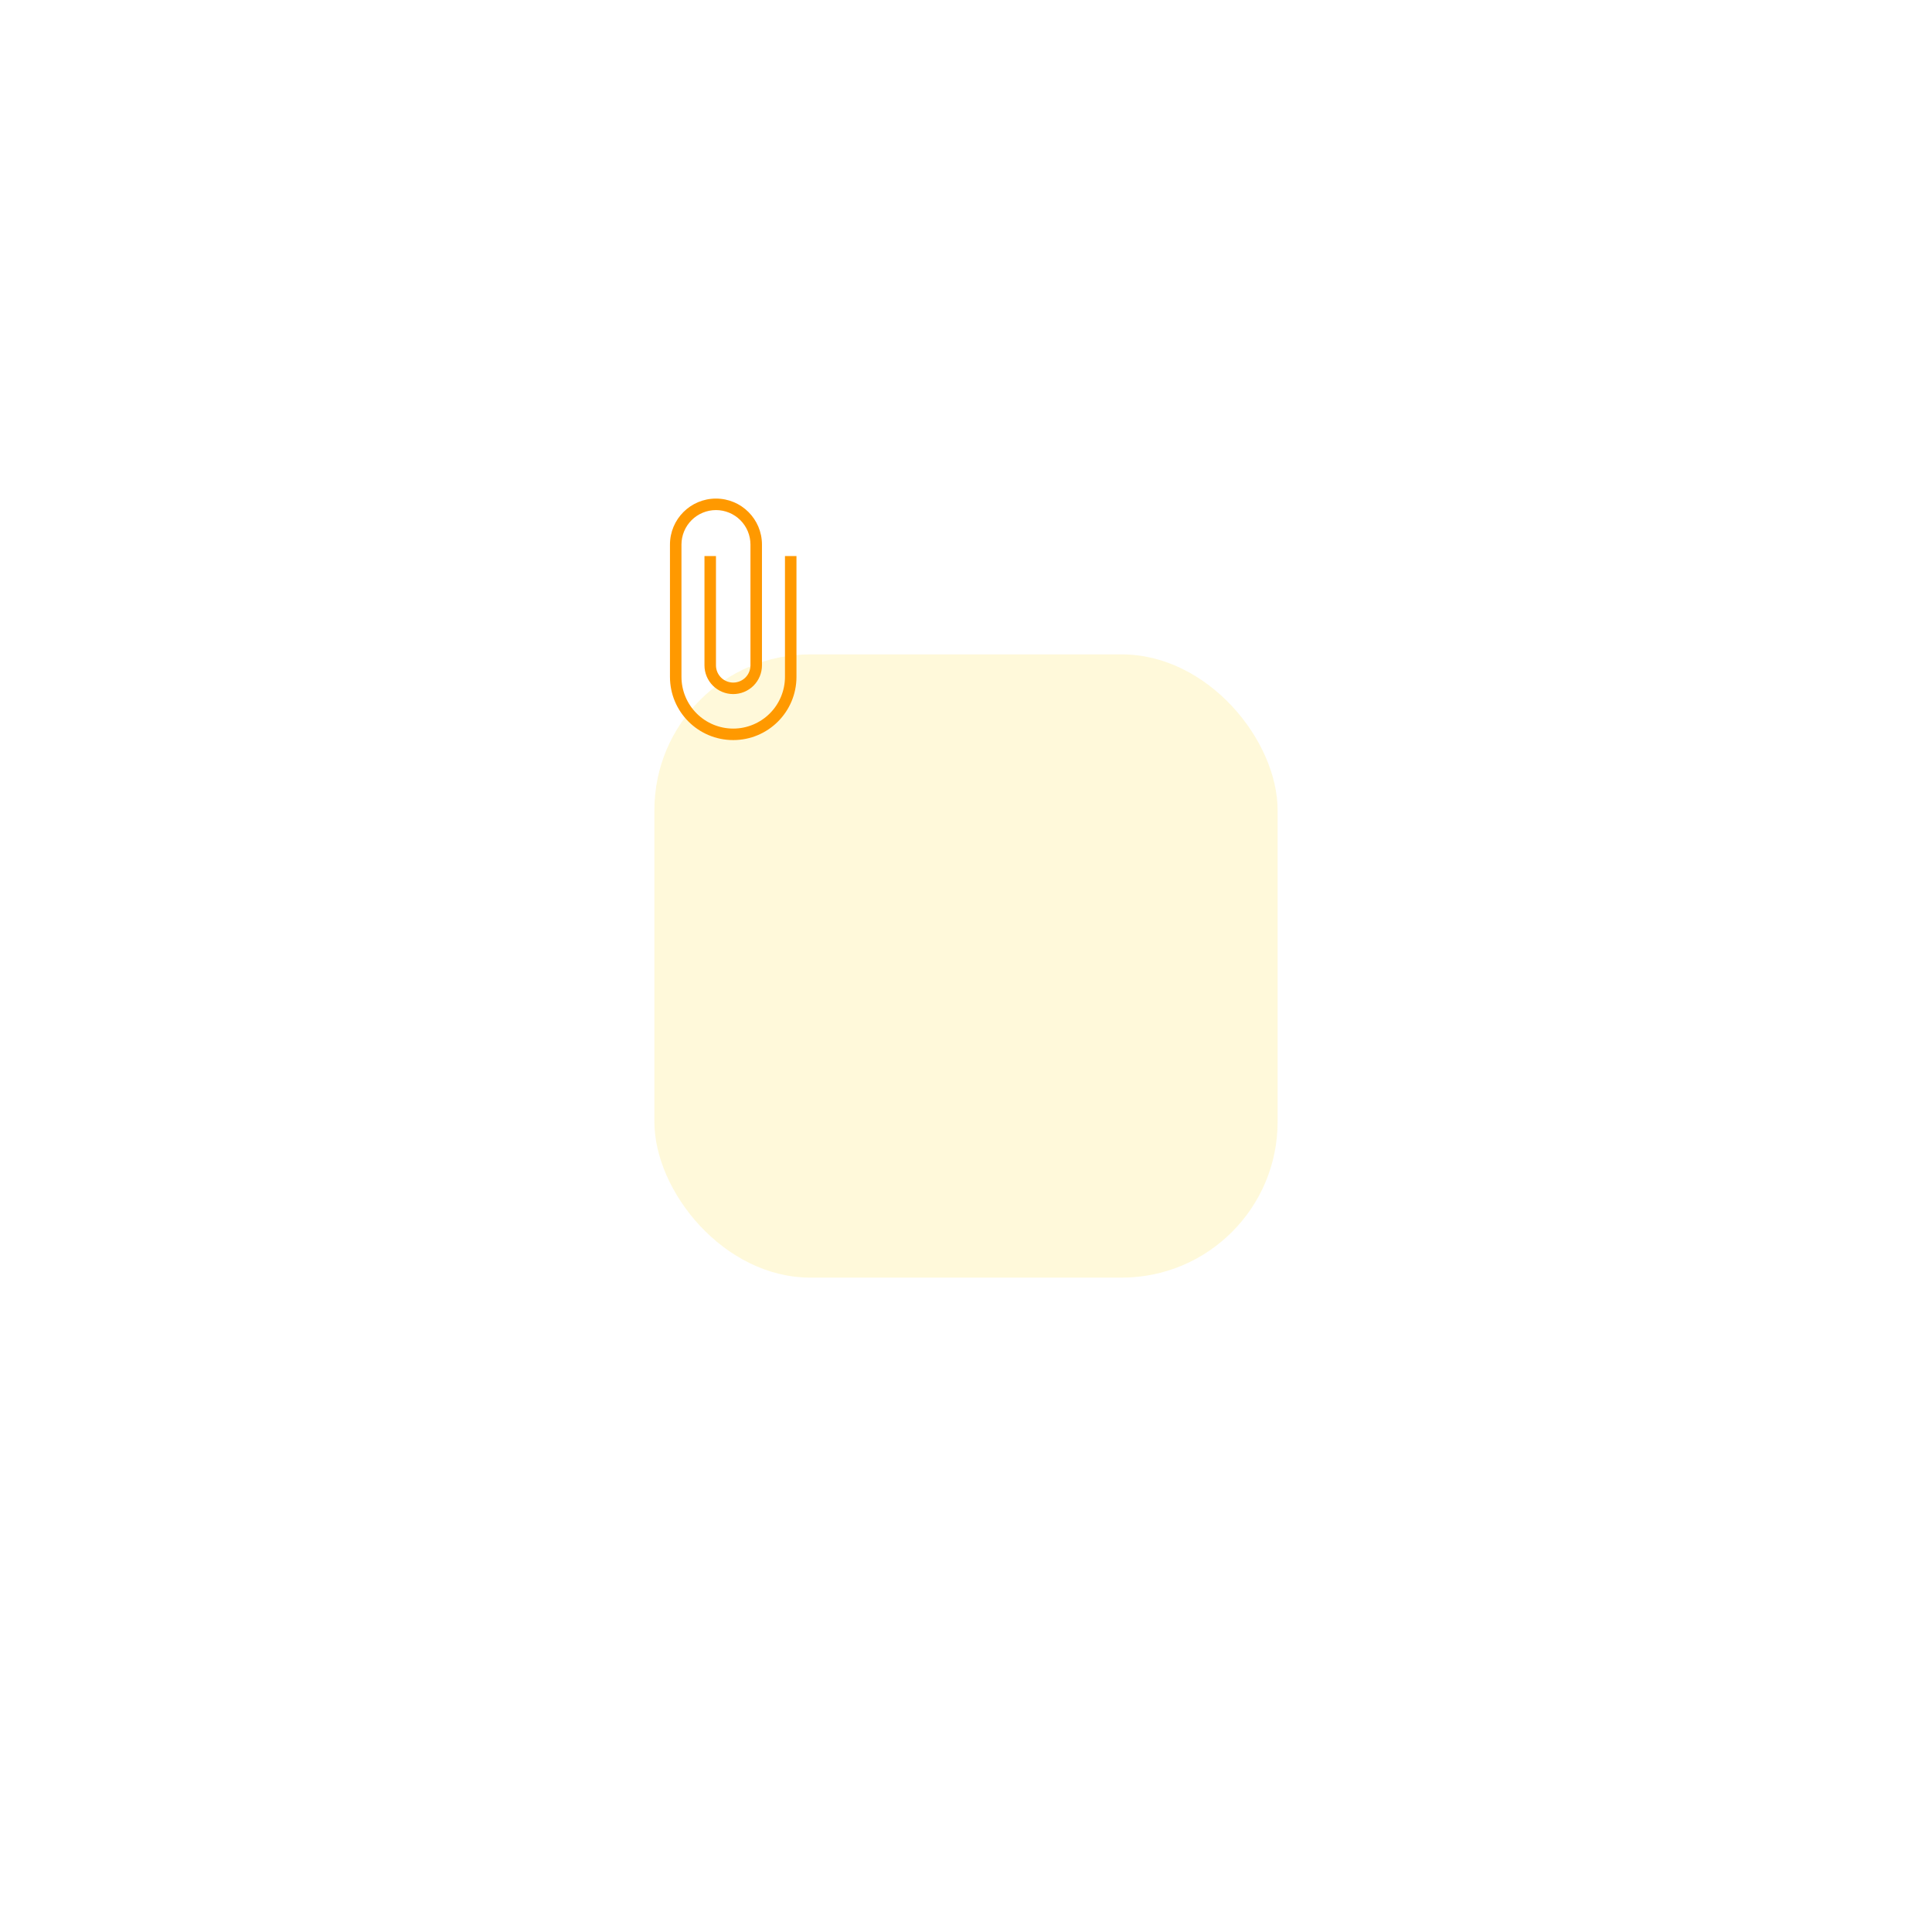 <svg width="248" height="248" viewBox="0 0 248 248" fill="none" xmlns="http://www.w3.org/2000/svg">
<g opacity="0.7" filter="url(#filter0_d_114_5)">
<rect x="54" y="40" width="80" height="80" rx="20" fill="#FFF7CA"/>
</g>
<path d="M102.238 71.381V86.881C102.238 91.369 98.607 95 94.119 95C89.631 95 86 91.369 86 86.881V69.905C86 66.642 88.642 64 91.905 64C95.167 64 97.809 66.642 97.809 69.905V85.405C97.809 86.383 97.421 87.322 96.729 88.014C96.037 88.706 95.098 89.095 94.119 89.095C93.14 89.095 92.202 88.706 91.51 88.014C90.817 87.322 90.429 86.383 90.429 85.405V71.381H91.905V85.405C91.905 85.992 92.138 86.555 92.553 86.971C92.969 87.386 93.532 87.619 94.119 87.619C94.706 87.619 95.269 87.386 95.685 86.971C96.1 86.555 96.333 85.992 96.333 85.405V69.905C96.333 68.73 95.867 67.604 95.036 66.773C94.206 65.943 93.079 65.476 91.905 65.476C90.73 65.476 89.604 65.943 88.773 66.773C87.943 67.604 87.476 68.73 87.476 69.905V86.881C87.476 88.643 88.176 90.332 89.422 91.578C90.668 92.824 92.357 93.524 94.119 93.524C95.881 93.524 97.57 92.824 98.816 91.578C100.062 90.332 100.762 88.643 100.762 86.881V71.381H102.238Z" fill="#FF9900"/>
<defs>
<filter id="filter0_d_114_5" x="0" y="0" width="248" height="248" filterUnits="userSpaceOnUse" color-interpolation-filters="sRGB">
<feFlood flood-opacity="0" result="BackgroundImageFix"/>
<feColorMatrix in="SourceAlpha" type="matrix" values="0 0 0 0 0 0 0 0 0 0 0 0 0 0 0 0 0 0 127 0" result="hardAlpha"/>
<feOffset dx="30" dy="44"/>
<feGaussianBlur stdDeviation="42"/>
<feColorMatrix type="matrix" values="0 0 0 0 0.814 0 0 0 0 0.828 0 0 0 0 0.904 0 0 0 0.31 0"/>
<feBlend mode="normal" in2="BackgroundImageFix" result="effect1_dropShadow_114_5"/>
<feBlend mode="normal" in="SourceGraphic" in2="effect1_dropShadow_114_5" result="shape"/>
</filter>
</defs>
</svg>
